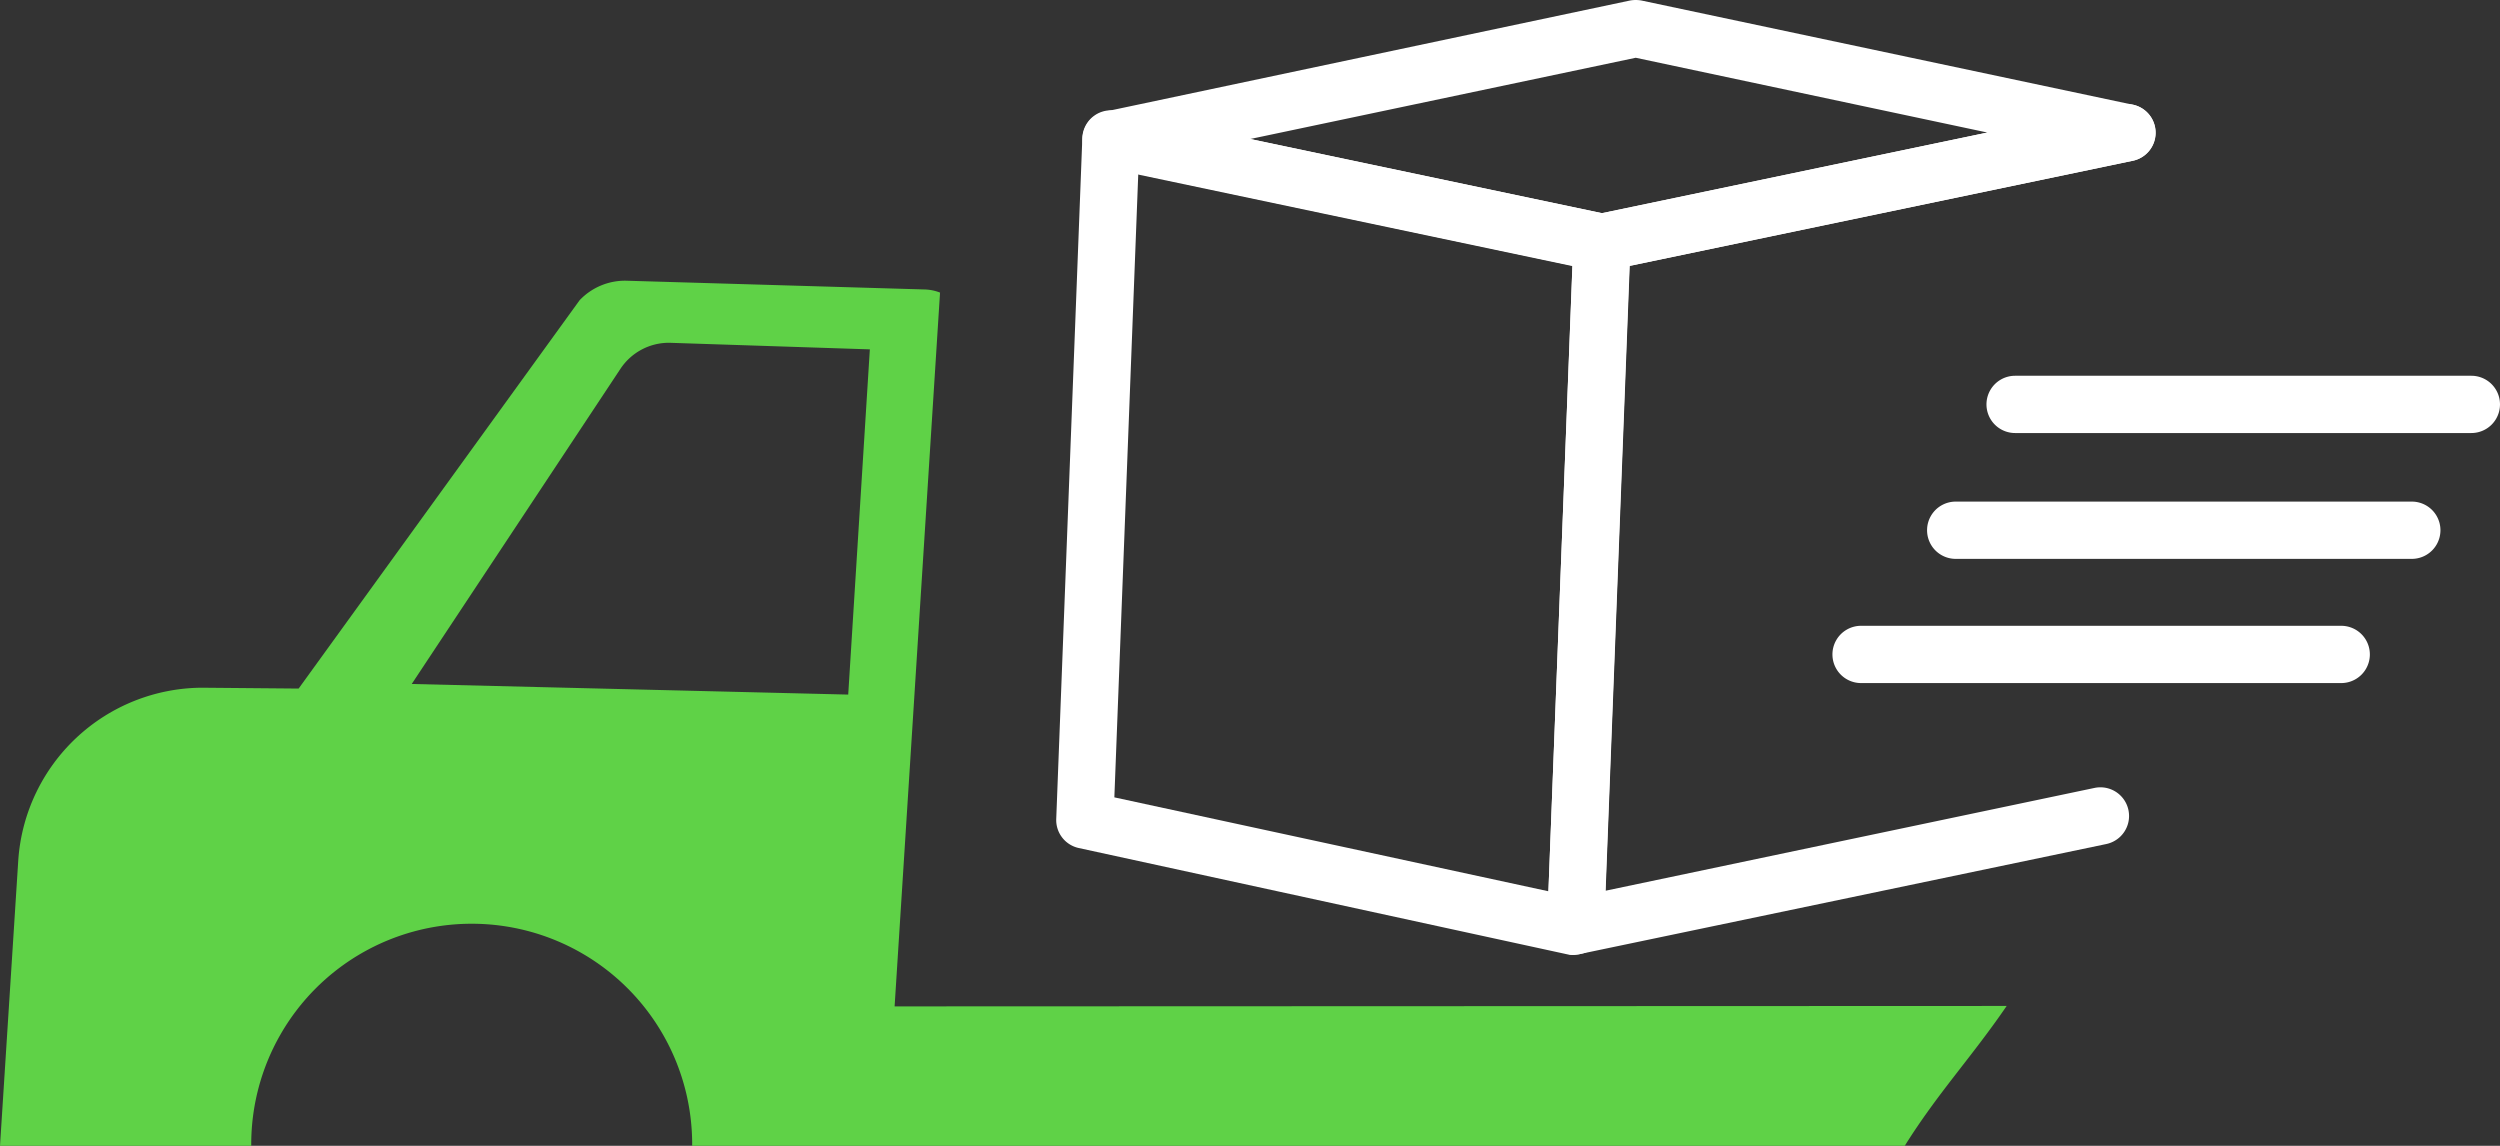 <svg xmlns="http://www.w3.org/2000/svg" width="210.63" height="96.537" viewBox="0 0 210.63 96.537">
  <rect x="0" y="0" width="210.63" height="96.537" fill="#333333" stroke="none"/>
  <g id="Group_301" data-name="Group 301" transform="translate(-75 -115.75)">
    <path id="Path_3772" data-name="Path 3772" d="M117.539,78.821a2.413,2.413,0,0,1-.507,0l-41.359-9a2.412,2.412,0,0,1-1.894-2.412l2.2-57.425A2.411,2.411,0,0,1,78.87,7.718l41.359,8.72a2.412,2.412,0,0,1,1.918,2.412l-2.219,57.618a2.412,2.412,0,0,1-2.412,2.316ZM78.677,65.553l36.57,7.912,2.026-52.709L80.691,13.026Z" transform="translate(90.21 117.376)" fill="#fff"/>
    <path id="Path_3773" data-name="Path 3773" d="M110.471,78.912a2.394,2.394,0,0,1-2.4-2.509L110.278,18.8A2.412,2.412,0,0,1,112.2,16.53l44.217-9.251a2.415,2.415,0,1,1,.989,4.728L115.03,20.86,113,73.509l41.19-8.66a2.415,2.415,0,0,1,.989,4.728l-44.217,9.239A2.219,2.219,0,0,1,110.471,78.912Z" transform="translate(97.278 117.285)" fill="#fff"/>
    <path id="Path_3774" data-name="Path 3774" d="M119.381,22.8a2.219,2.219,0,0,1-.495,0l-41.371-8.72a2.412,2.412,0,0,1,0-4.716L121.733.008a2.726,2.726,0,0,1,.989,0l41.407,8.781a2.412,2.412,0,0,1,0,4.716l-44.217,9.239A2.219,2.219,0,0,1,119.381,22.8ZM89.758,11.671l29.623,6.248,32.47-6.791-29.623-6.3Z" transform="translate(90.587 115.788)" fill="#fff"/>
    <path id="Path_3775" data-name="Path 3775" d="M75.372,80.71,79.2,20.571a3.86,3.86,0,0,0-1.363-.265L52.745,19.57a5.283,5.283,0,0,0-3.908,1.64L25.16,53.933l-8.129-.072A15.6,15.6,0,0,0,1.544,68.335L0,92.458H21.168a18.575,18.575,0,1,1,37.149,0H160.478c2.81-4.487,5.6-7.418,8.588-11.784ZM71.464,54.44l-36.776-.893L52.262,27.012A4.9,4.9,0,0,1,56.4,24.8l16.886.555Z" transform="translate(75 119.83)" fill="#5fd247"/>
    <path id="Path_3776" data-name="Path 3776" d="M179.612,31.035h-38.44a2.412,2.412,0,1,1,0-4.825h38.44a2.412,2.412,0,0,1,0,4.825Z" transform="translate(103.605 121.199)" fill="#fff"/>
    <path id="Path_3777" data-name="Path 3777" d="M175.45,39.825H137.022a2.412,2.412,0,0,1,0-4.825H175.45a2.412,2.412,0,1,1,0,4.825Z" transform="translate(102.75 123.011)" fill="#fff"/>
    <path id="Path_3778" data-name="Path 3778" d="M170.806,48.5H130.412a2.412,2.412,0,1,1,0-4.825h40.454a2.412,2.412,0,0,1,0,4.825Z" transform="translate(101.387 124.8)" fill="#fff"/>
  </g>
</svg>
